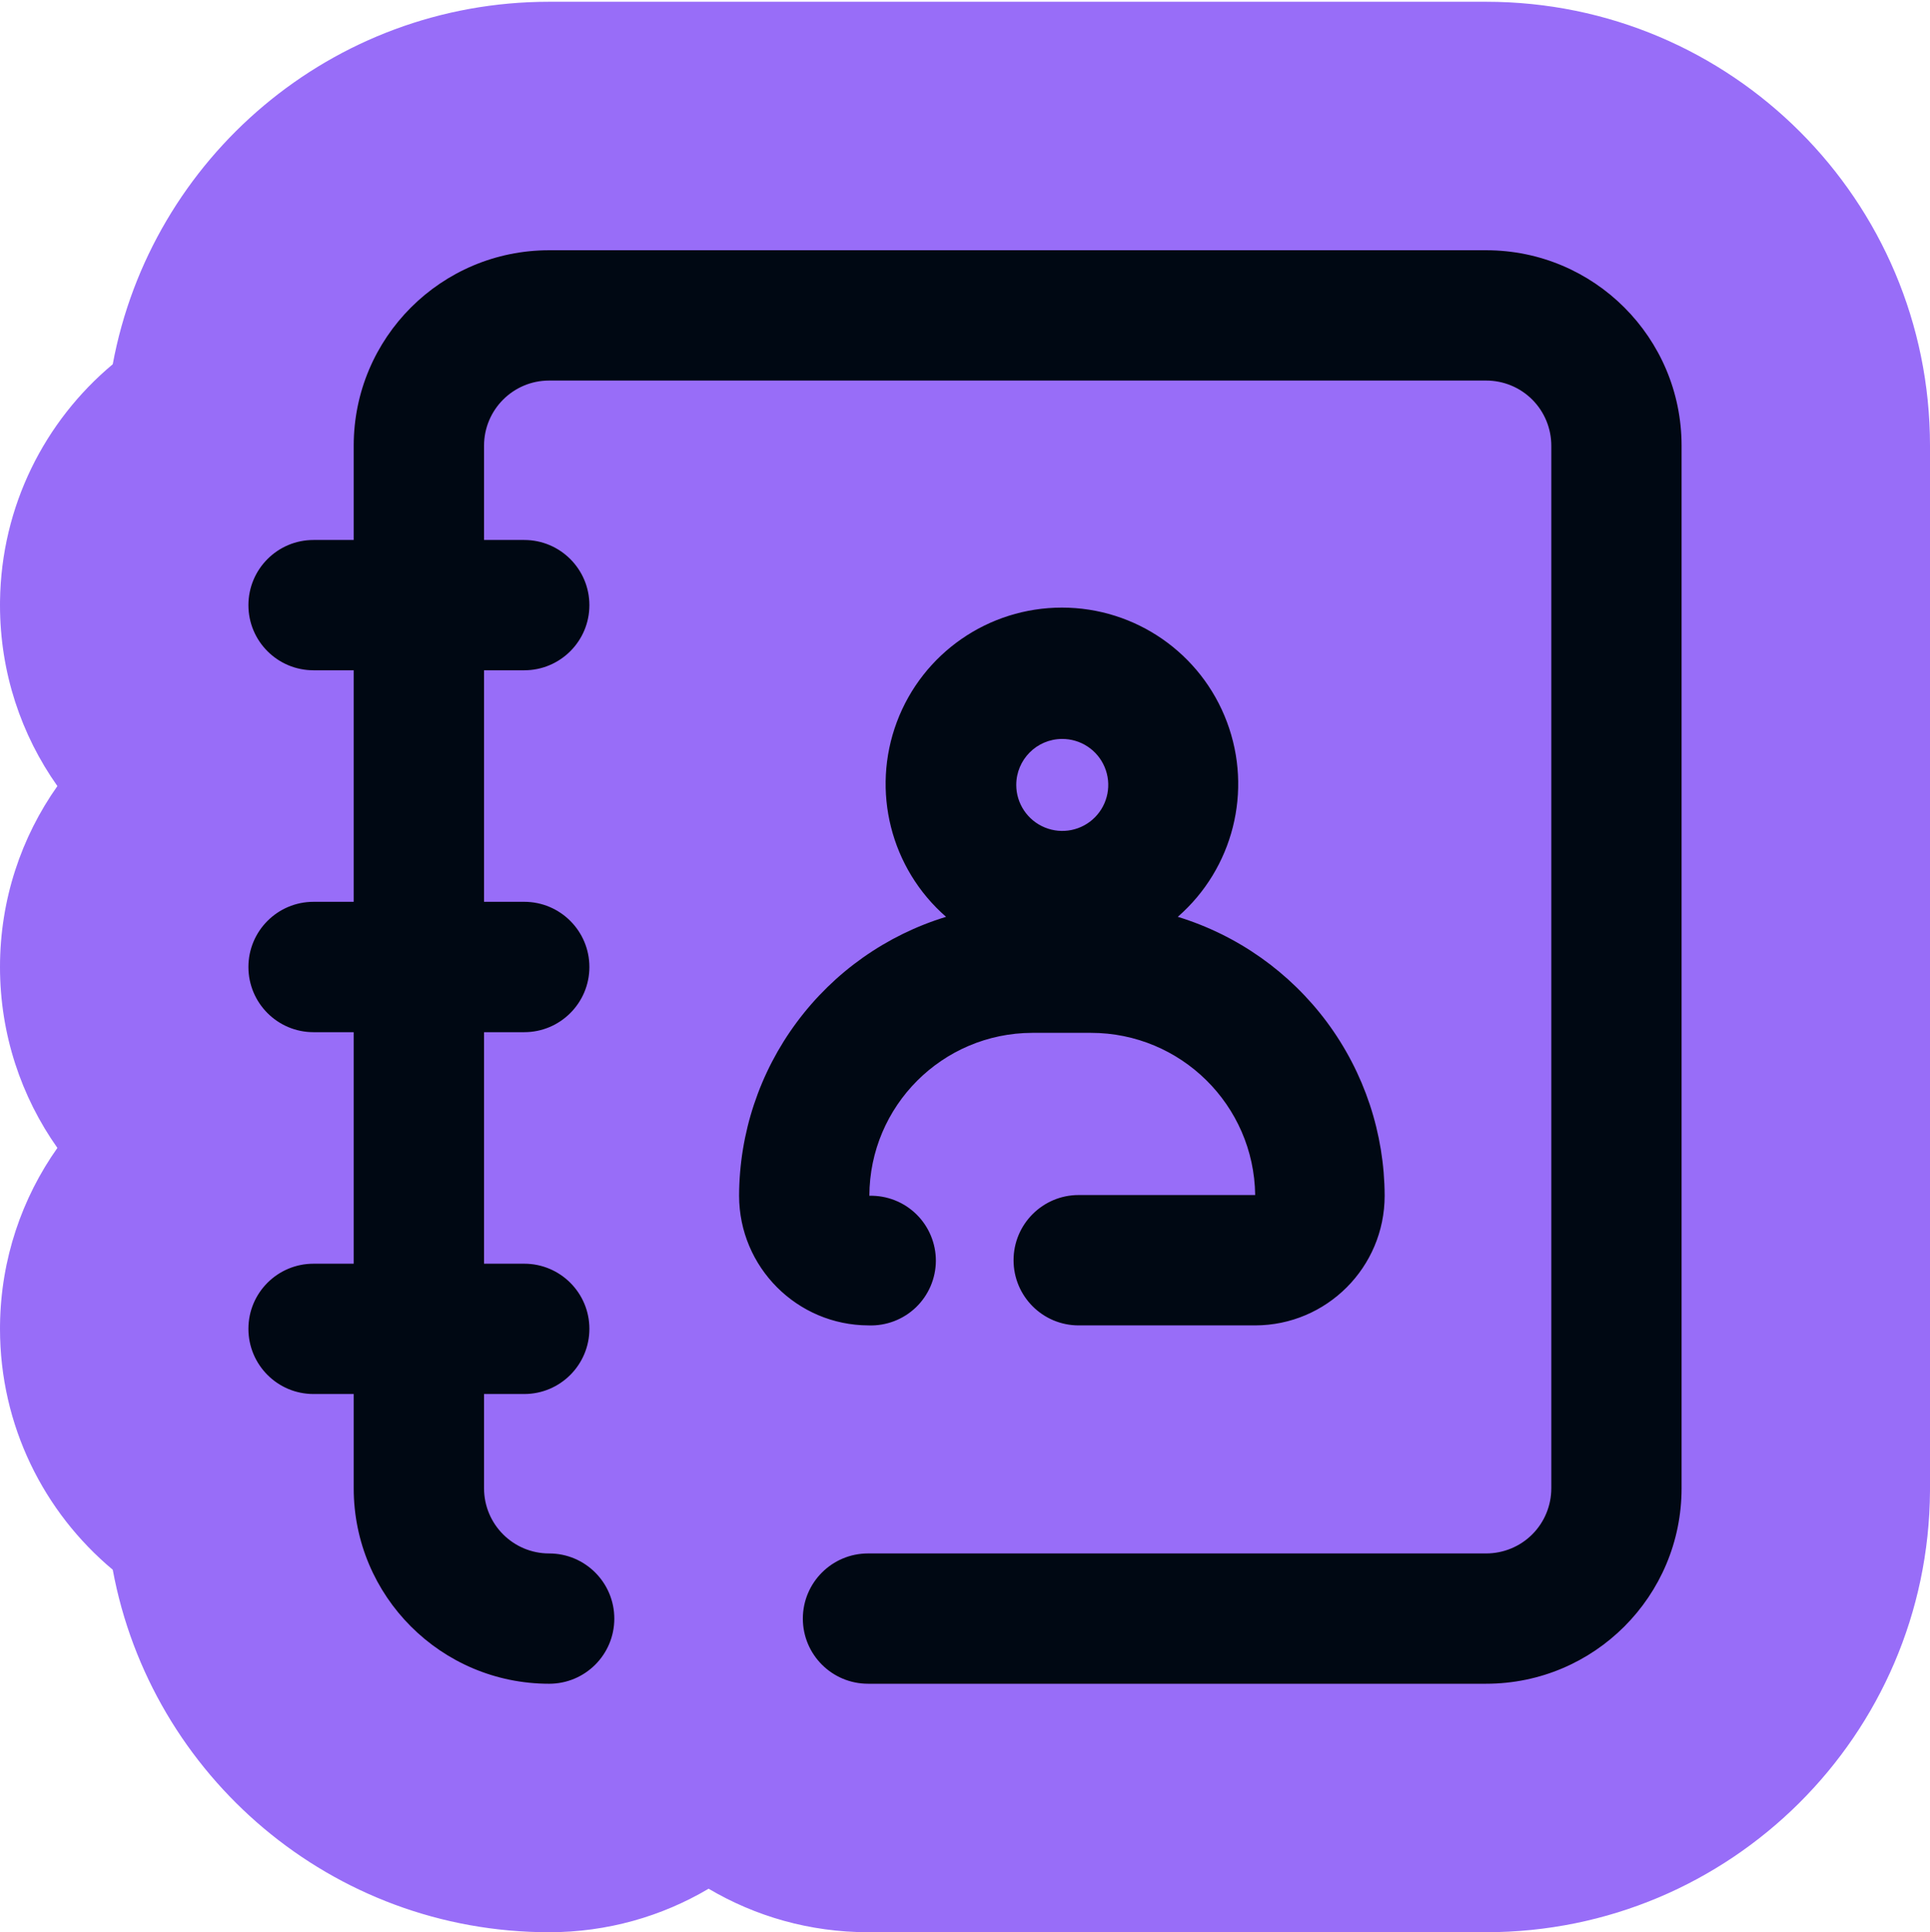 <svg width="1000" height="1001" viewBox="0 0 1000 1001" fill="none" xmlns="http://www.w3.org/2000/svg">
<g clip-path="url(#clip0_320_667)">
<path d="M770.024 0.914C897.058 0.914 1000 103.856 1000 230.89V770.936L999.995 772.424C999.195 898.771 896.562 1000.91 770.024 1000.91H449.751C419.621 1000.91 391.375 992.698 367.156 978.378C342.941 992.7 314.69 1000.92 284.531 1000.92C171.963 1000.92 78.239 920.031 58.419 813.145C22.695 783.314 0 738.438 0 688.349L0.014 686.248C0.446 652.146 11.384 620.58 29.739 594.634C11.001 568.133 0 535.788 0 500.917C0 466.045 11.001 433.699 29.739 407.197C11.008 380.719 0 348.388 0 313.482L0.014 311.386C0.637 262.142 23.194 218.1 58.419 188.685C78.239 81.799 171.964 0.914 284.531 0.914H770.024ZM283.288 933.41C283.687 933.416 284.086 933.418 284.486 933.418C284.087 933.418 283.687 933.413 283.288 933.41Z" fill="#986DF8"/>
<path d="M770.024 129.629C825.972 129.629 871.287 174.944 871.287 230.892V770.938C871.287 826.885 825.971 872.2 770.024 872.2H449.751C431.113 872.2 415.986 857.105 415.986 838.466C415.986 819.828 431.113 804.701 449.751 804.701H770.024C778.979 804.701 787.587 801.156 793.916 794.828C800.245 788.499 803.789 779.892 803.789 770.937V230.891C803.789 221.936 800.245 213.328 793.916 206.999C787.588 200.669 778.98 197.126 770.024 197.126H284.531C265.892 197.126 250.798 212.252 250.798 230.891V279.718H271.62C290.258 279.718 305.385 294.844 305.385 313.483C305.385 332.121 290.258 347.217 271.62 347.217H250.798V467.152H271.62C290.258 467.152 305.385 482.278 305.385 500.917C305.385 519.556 290.258 534.682 271.62 534.682H250.798V654.617H271.62C290.258 654.617 305.384 669.712 305.385 688.35C305.385 706.989 290.258 722.116 271.62 722.116H250.798V770.943C250.798 789.582 265.892 804.708 284.531 804.708C303.201 804.708 318.296 819.834 318.296 838.473C318.296 857.112 303.201 872.206 284.531 872.206C228.615 872.206 183.268 826.89 183.268 770.943V722.116H162.446C143.807 722.116 128.713 706.99 128.713 688.351C128.713 669.713 143.807 654.619 162.446 654.618H183.268V534.683H162.446C143.807 534.683 128.713 519.556 128.713 500.918C128.713 482.279 143.807 467.153 162.446 467.153H183.268V347.217H162.446C143.807 347.216 128.713 332.122 128.713 313.484C128.713 294.845 143.807 279.719 162.446 279.719H183.268V230.892C183.268 174.945 228.615 129.629 284.531 129.629H770.024ZM550.222 314.746C588.293 314.747 622.374 338.354 635.728 374.017C649.114 409.68 638.956 449.9 610.255 474.931C641.203 484.424 668.291 503.57 687.594 529.55C706.865 555.564 717.34 587.05 717.435 619.422C717.403 656.479 687.404 686.509 650.349 686.572H558.896C540.258 686.572 525.163 671.446 525.163 652.807C525.163 634.169 540.258 619.042 558.896 619.042H650.349C649.75 572.463 611.804 535.027 565.224 535.027H534.845C488.296 535.157 450.575 572.874 450.449 619.423C459.53 619.202 468.327 622.65 474.814 629.011C481.302 635.372 484.94 644.106 484.909 653.188C484.845 662.27 481.112 670.942 474.562 677.239C467.98 683.536 459.151 686.89 450.069 686.573C413.012 686.51 382.982 656.447 382.951 619.391C383.046 587.018 393.514 555.53 412.817 529.55C432.12 503.537 459.209 484.393 490.189 474.931C461.488 449.9 451.33 409.68 464.683 374.017C478.04 338.354 512.123 314.746 550.222 314.746ZM550.196 382.785C537.127 382.88 526.558 393.512 526.558 406.613C526.558 416.265 532.412 424.967 541.336 428.638C550.259 432.309 560.513 430.252 567.316 423.385C574.119 416.518 576.113 406.235 572.348 397.342C568.613 388.45 559.848 382.69 550.196 382.785Z" fill="#000813"/>
</g>
<defs>
<clipPath id="clip0_320_667">
<rect width="1000" height="1000" fill="white" transform="translate(0 0.916)"/>
</clipPath>
</defs>
</svg>
